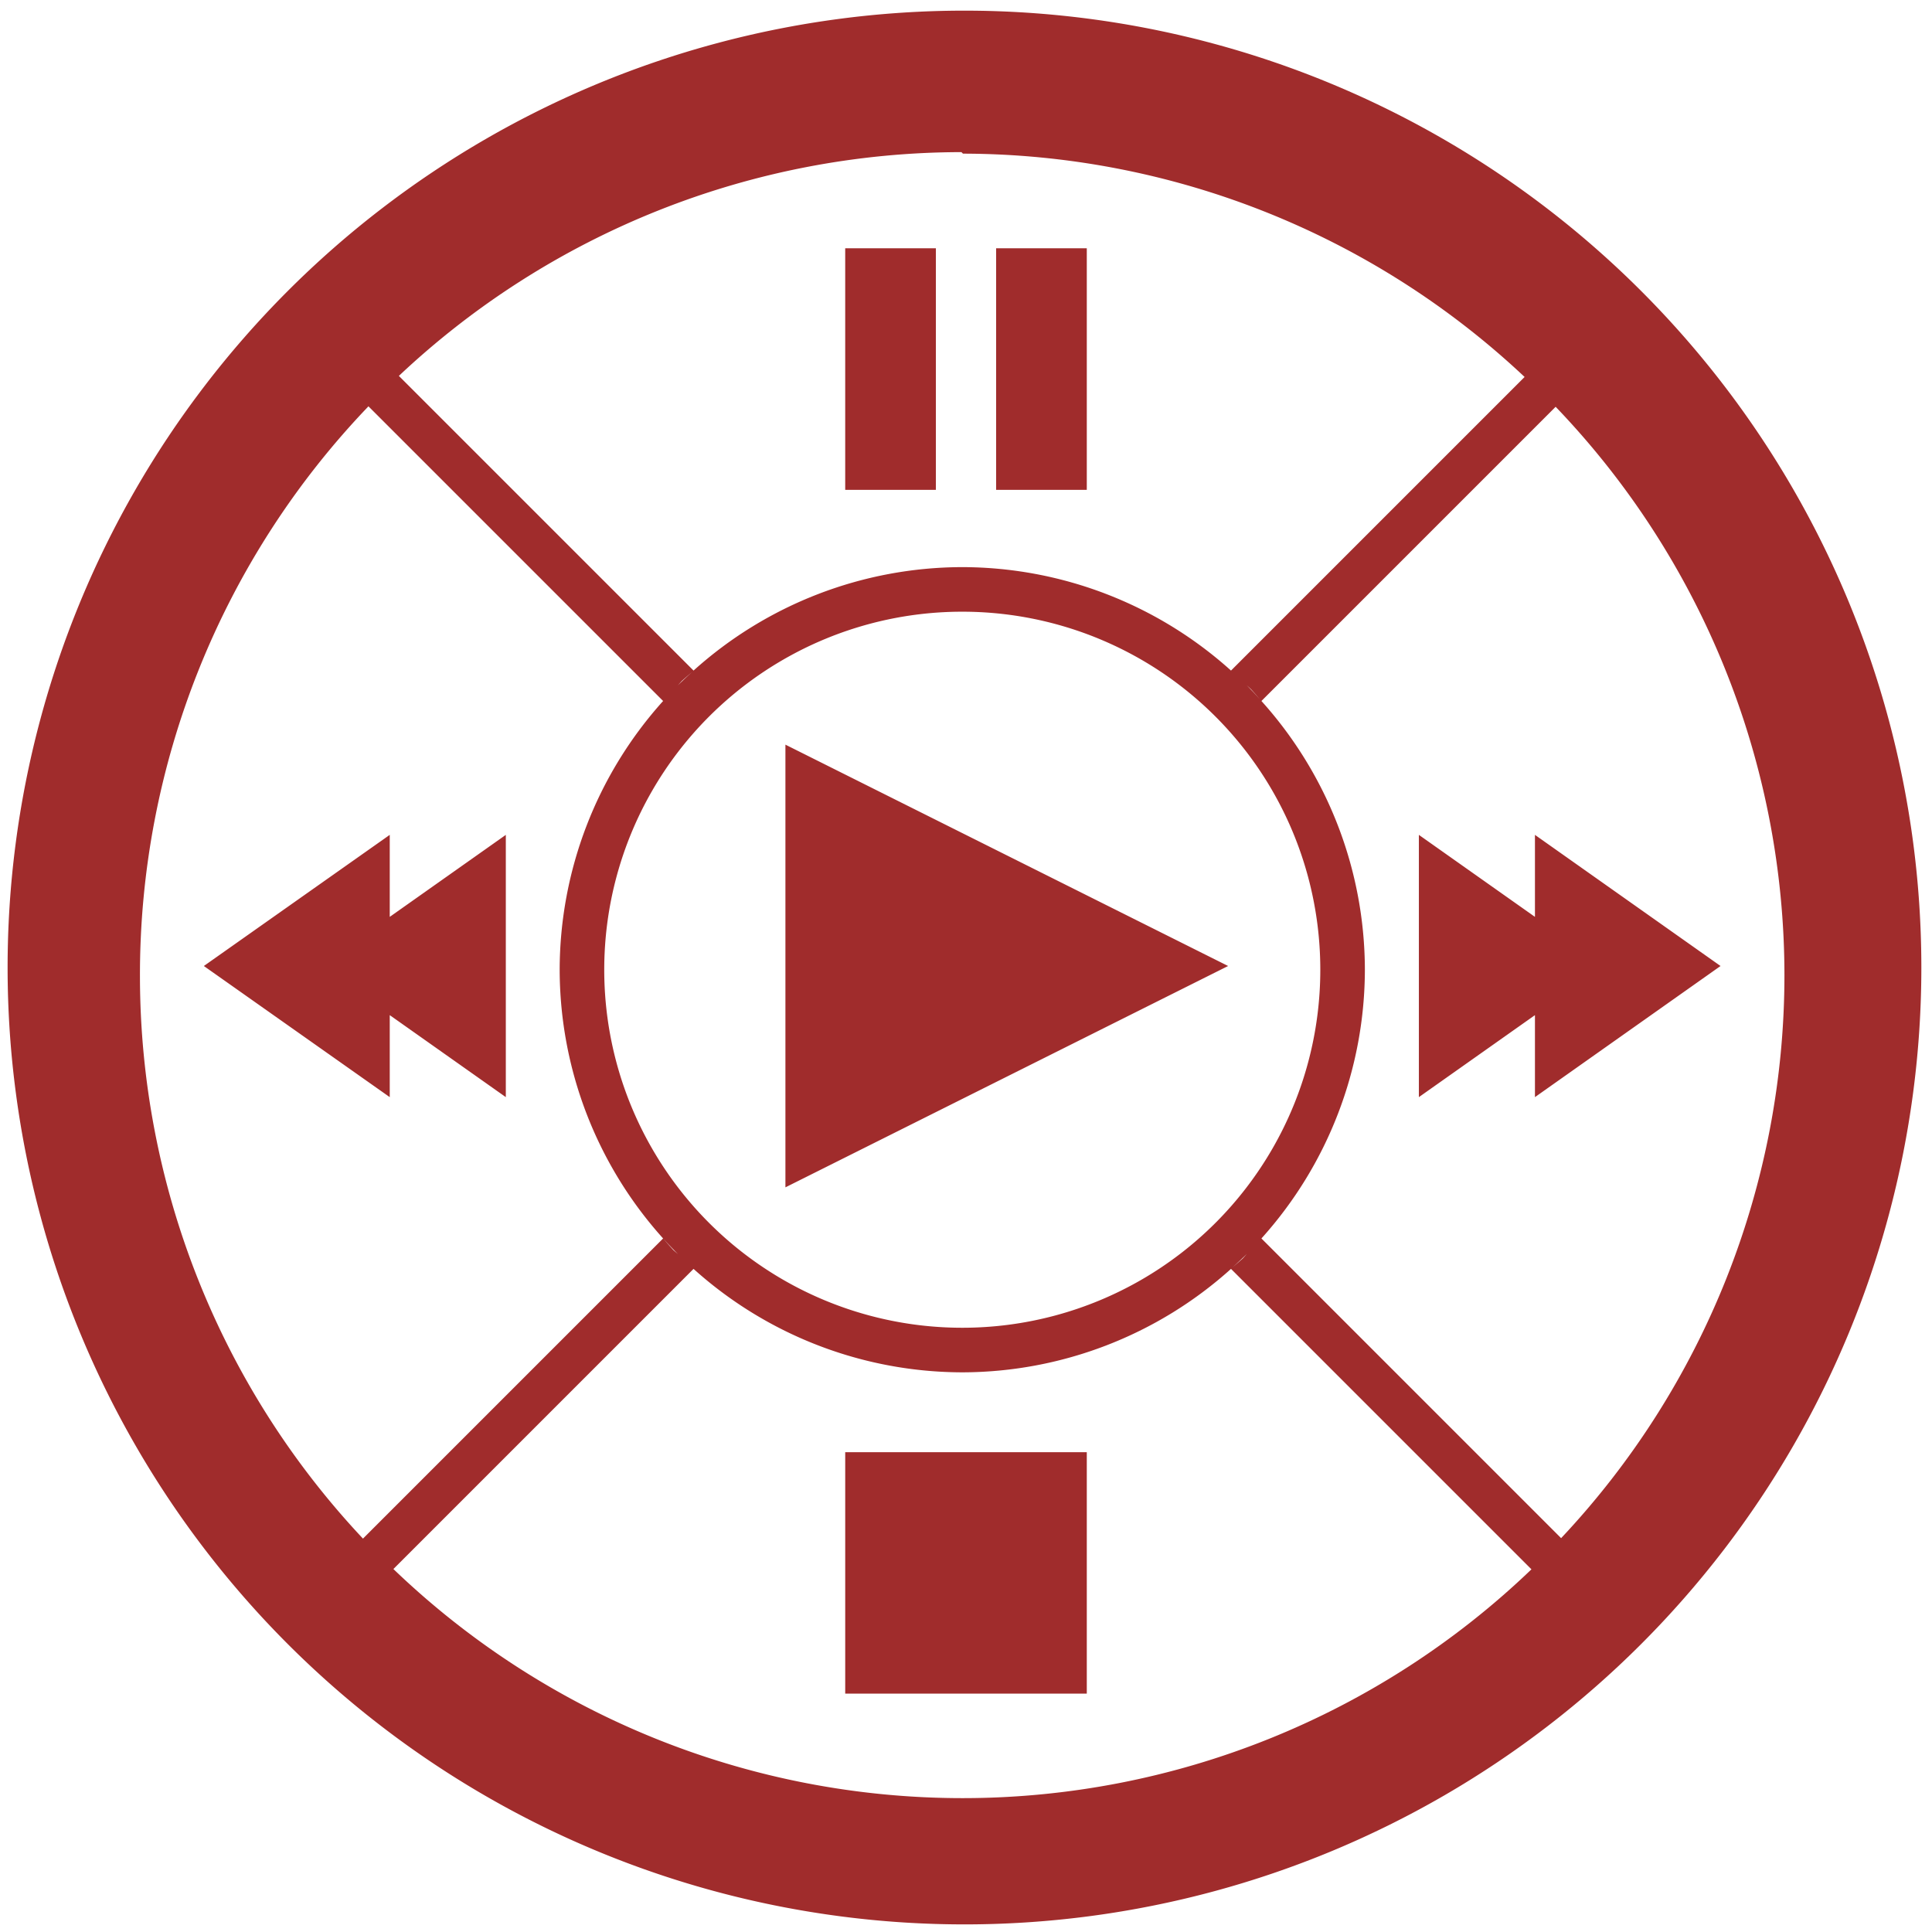 <svg xmlns="http://www.w3.org/2000/svg" width="48" height="48" viewBox="0 0 12.7 12.7"><path d="M6.34.07a6.29 6.29 0 0 0-6.29 6.3 6.29 6.29 0 0 0 6.3 6.28 6.29 6.29 0 0 0 6.28-6.29A6.29 6.29 0 0 0 6.34.07zM6.32 1l.01.01a5.4 5.4 0 0 1 3.692 1.468l-1.93 1.93a2.646 2.646 0 0 0-1.766-.68 2.646 2.646 0 0 0-1.767.68L2.622 2.471A5.4 5.4 0 0 1 6.32 1zm-.764.632V3.22h.596V1.632h-.596zm.992 0V3.22h.596V1.632h-.596zm-4.125 1.04l1.936 1.936a2.646 2.646 0 0 0-.68 1.766 2.646 2.646 0 0 0 .68 1.767 2.646 2.646 0 0 0 .098.103 2.646 2.646 0 0 1-.03-.026 2.646 2.646 0 0 1-.068-.077l-1.973 1.973A5.4 5.4 0 0 1 .92 6.42 5.4 5.4 0 0 1 2.423 2.67zm7.803.002A5.4 5.4 0 0 1 11.73 6.41a5.4 5.4 0 0 1-1.468 3.701l-1.97-1.97a2.646 2.646 0 0 0 .68-1.767 2.646 2.646 0 0 0-.68-1.766l1.934-1.934zm-3.9 1.347a2.353 2.353 0 0 1 2.353 2.353 2.353 2.353 0 0 1-2.353 2.354 2.353 2.353 0 0 1-2.354-2.354 2.353 2.353 0 0 1 2.354-2.353zm-1.777.397a2.646 2.646 0 0 0-.093.087 2.646 2.646 0 0 1 .026-.029 2.646 2.646 0 0 1 .067-.058zm3.646.086a2.646 2.646 0 0 1 .029.027 2.646 2.646 0 0 1 .058.066 2.646 2.646 0 0 0-.087-.093zm-3.032.39v2.911l2.91-1.455-2.91-1.455zm-2.601.594L1.34 6.35l1.222.862v-.539l.763.539V5.488l-.763.539v-.539zm6.765 0v1.724l.763-.539v.539l1.22-.862-1.22-.862v.539l-.763-.539zM8.196 8.243a2.646 2.646 0 0 1-.027.03 2.646 2.646 0 0 1-.066.057 2.646 2.646 0 0 0 .093-.087zm-3.637.098a2.646 2.646 0 0 0 1.767.68 2.646 2.646 0 0 0 1.766-.68l1.975 1.975A5.4 5.4 0 0 1 6.33 11.82a5.4 5.4 0 0 1-3.744-1.506L4.56 8.34zm.997 1.205v1.587h1.588V9.546H5.556z" fill="#a02c2c"/></svg>
